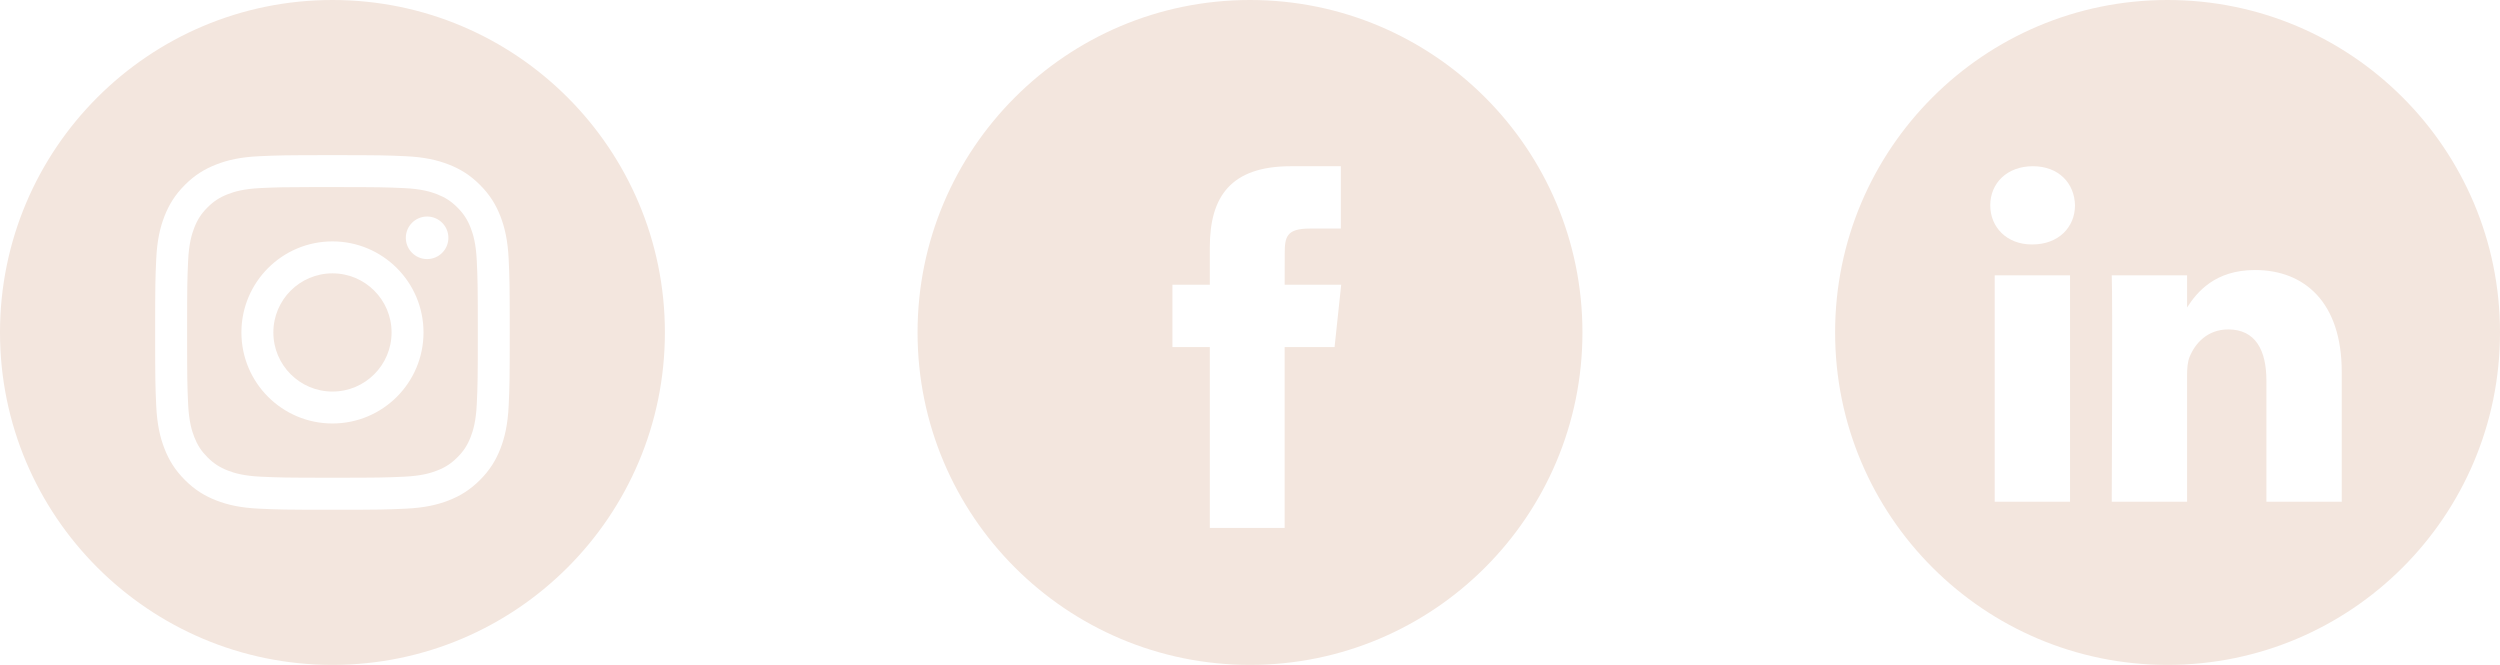 <svg width="188" height="50" viewBox="0 0 188 50" fill="none" xmlns="http://www.w3.org/2000/svg">
<path fill-rule="evenodd" clip-rule="evenodd" d="M25 0C11.193 0 0 11.193 0 25C0 38.807 11.193 50 25 50C38.807 50 50 38.807 50 25C50 11.193 38.807 0 25 0ZM19.503 11.747C20.926 11.682 21.38 11.667 25.001 11.667H24.997C28.619 11.667 29.072 11.682 30.494 11.747C31.914 11.812 32.883 12.037 33.733 12.367C34.611 12.707 35.353 13.162 36.094 13.904C36.836 14.645 37.292 15.389 37.633 16.266C37.961 17.114 38.186 18.083 38.253 19.502C38.317 20.925 38.333 21.379 38.333 25C38.333 28.621 38.317 29.075 38.253 30.497C38.186 31.916 37.961 32.885 37.633 33.733C37.292 34.61 36.836 35.353 36.094 36.095C35.353 36.836 34.611 37.293 33.734 37.634C32.886 37.963 31.916 38.188 30.496 38.253C29.074 38.318 28.621 38.334 25 38.334C21.379 38.334 20.925 38.318 19.502 38.253C18.083 38.188 17.114 37.963 16.266 37.634C15.389 37.293 14.645 36.836 13.905 36.095C13.163 35.353 12.707 34.61 12.367 33.733C12.037 32.885 11.812 31.916 11.747 30.497C11.683 29.074 11.667 28.621 11.667 25C11.667 21.379 11.683 20.924 11.747 19.502C11.811 18.083 12.036 17.114 12.366 16.266C12.708 15.389 13.164 14.645 13.905 13.904C14.646 13.163 15.39 12.707 16.267 12.367C17.115 12.037 18.084 11.812 19.503 11.747Z" fill="#F3E6DE"/>
<path fill-rule="evenodd" clip-rule="evenodd" d="M23.805 14.069C24.037 14.069 24.287 14.069 24.557 14.069L25.001 14.069C28.561 14.069 28.983 14.082 30.389 14.146C31.689 14.206 32.395 14.423 32.865 14.605C33.487 14.847 33.931 15.136 34.397 15.603C34.864 16.069 35.153 16.514 35.395 17.136C35.577 17.605 35.795 18.311 35.854 19.611C35.918 21.017 35.932 21.439 35.932 24.997C35.932 28.555 35.918 28.978 35.854 30.383C35.794 31.683 35.577 32.389 35.395 32.858C35.153 33.48 34.864 33.924 34.397 34.39C33.93 34.857 33.487 35.146 32.865 35.387C32.395 35.571 31.689 35.787 30.389 35.847C28.983 35.911 28.561 35.925 25.001 35.925C21.441 35.925 21.019 35.911 19.613 35.847C18.313 35.787 17.608 35.569 17.138 35.387C16.515 35.145 16.071 34.856 15.604 34.39C15.138 33.923 14.849 33.48 14.607 32.857C14.424 32.388 14.207 31.682 14.147 30.382C14.083 28.977 14.071 28.554 14.071 24.994C14.071 21.433 14.083 21.013 14.147 19.608C14.207 18.308 14.424 17.602 14.607 17.132C14.848 16.51 15.138 16.065 15.604 15.599C16.071 15.132 16.515 14.843 17.138 14.601C17.608 14.418 18.313 14.201 19.613 14.141C20.843 14.086 21.32 14.069 23.805 14.066V14.069ZM32.119 16.283C31.235 16.283 30.518 16.999 30.518 17.883C30.518 18.766 31.235 19.483 32.119 19.483C33.002 19.483 33.719 18.766 33.719 17.883C33.719 17 33.002 16.283 32.119 16.283ZM18.154 25C18.154 21.219 21.22 18.153 25.001 18.153C28.782 18.153 31.848 21.219 31.848 25C31.848 28.782 28.783 31.846 25.001 31.846C21.22 31.846 18.154 28.782 18.154 25Z" fill="#F3E6DE"/>
<path d="M25.001 20.556C27.456 20.556 29.446 22.545 29.446 25C29.446 27.455 27.456 29.445 25.001 29.445C22.547 29.445 20.557 27.455 20.557 25C20.557 22.545 22.547 20.556 25.001 20.556Z" fill="#F3E6DE"/>
<path fill-rule="evenodd" clip-rule="evenodd" d="M94 0C80.193 0 69 11.193 69 25C69 38.807 80.193 50 94 50C107.807 50 119 38.807 119 25C119 11.193 107.807 0 94 0ZM96.606 26.098V39.7H90.978V26.099H88.167V21.412H90.978V18.598C90.978 14.774 92.566 12.5 97.076 12.5H100.831V17.188H98.484C96.728 17.188 96.612 17.843 96.612 19.065L96.606 21.411H100.858L100.36 26.098H96.606Z" fill="#F3E6DE"/>
<path fill-rule="evenodd" clip-rule="evenodd" d="M163 0C149.193 0 138 11.193 138 25C138 38.807 149.193 50 163 50C176.807 50 188 38.807 188 25C188 11.193 176.807 0 163 0ZM150.002 20.706H155.667V37.729H150.002V20.706ZM156.04 15.44C156.004 13.771 154.81 12.5 152.872 12.5C150.934 12.5 149.667 13.771 149.667 15.44C149.667 17.075 150.896 18.383 152.798 18.383H152.835C154.81 18.383 156.04 17.075 156.04 15.44ZM169.576 20.306C173.304 20.306 176.099 22.74 176.099 27.968L176.099 37.729H170.434V28.622C170.434 26.334 169.614 24.773 167.563 24.773C165.998 24.773 165.066 25.825 164.656 26.842C164.506 27.206 164.469 27.713 164.469 28.222V37.729H158.803C158.803 37.729 158.878 22.304 158.803 20.707H164.469V23.118C165.221 21.959 166.568 20.306 169.576 20.306Z" fill="#F3E6DE"/>
</svg>
